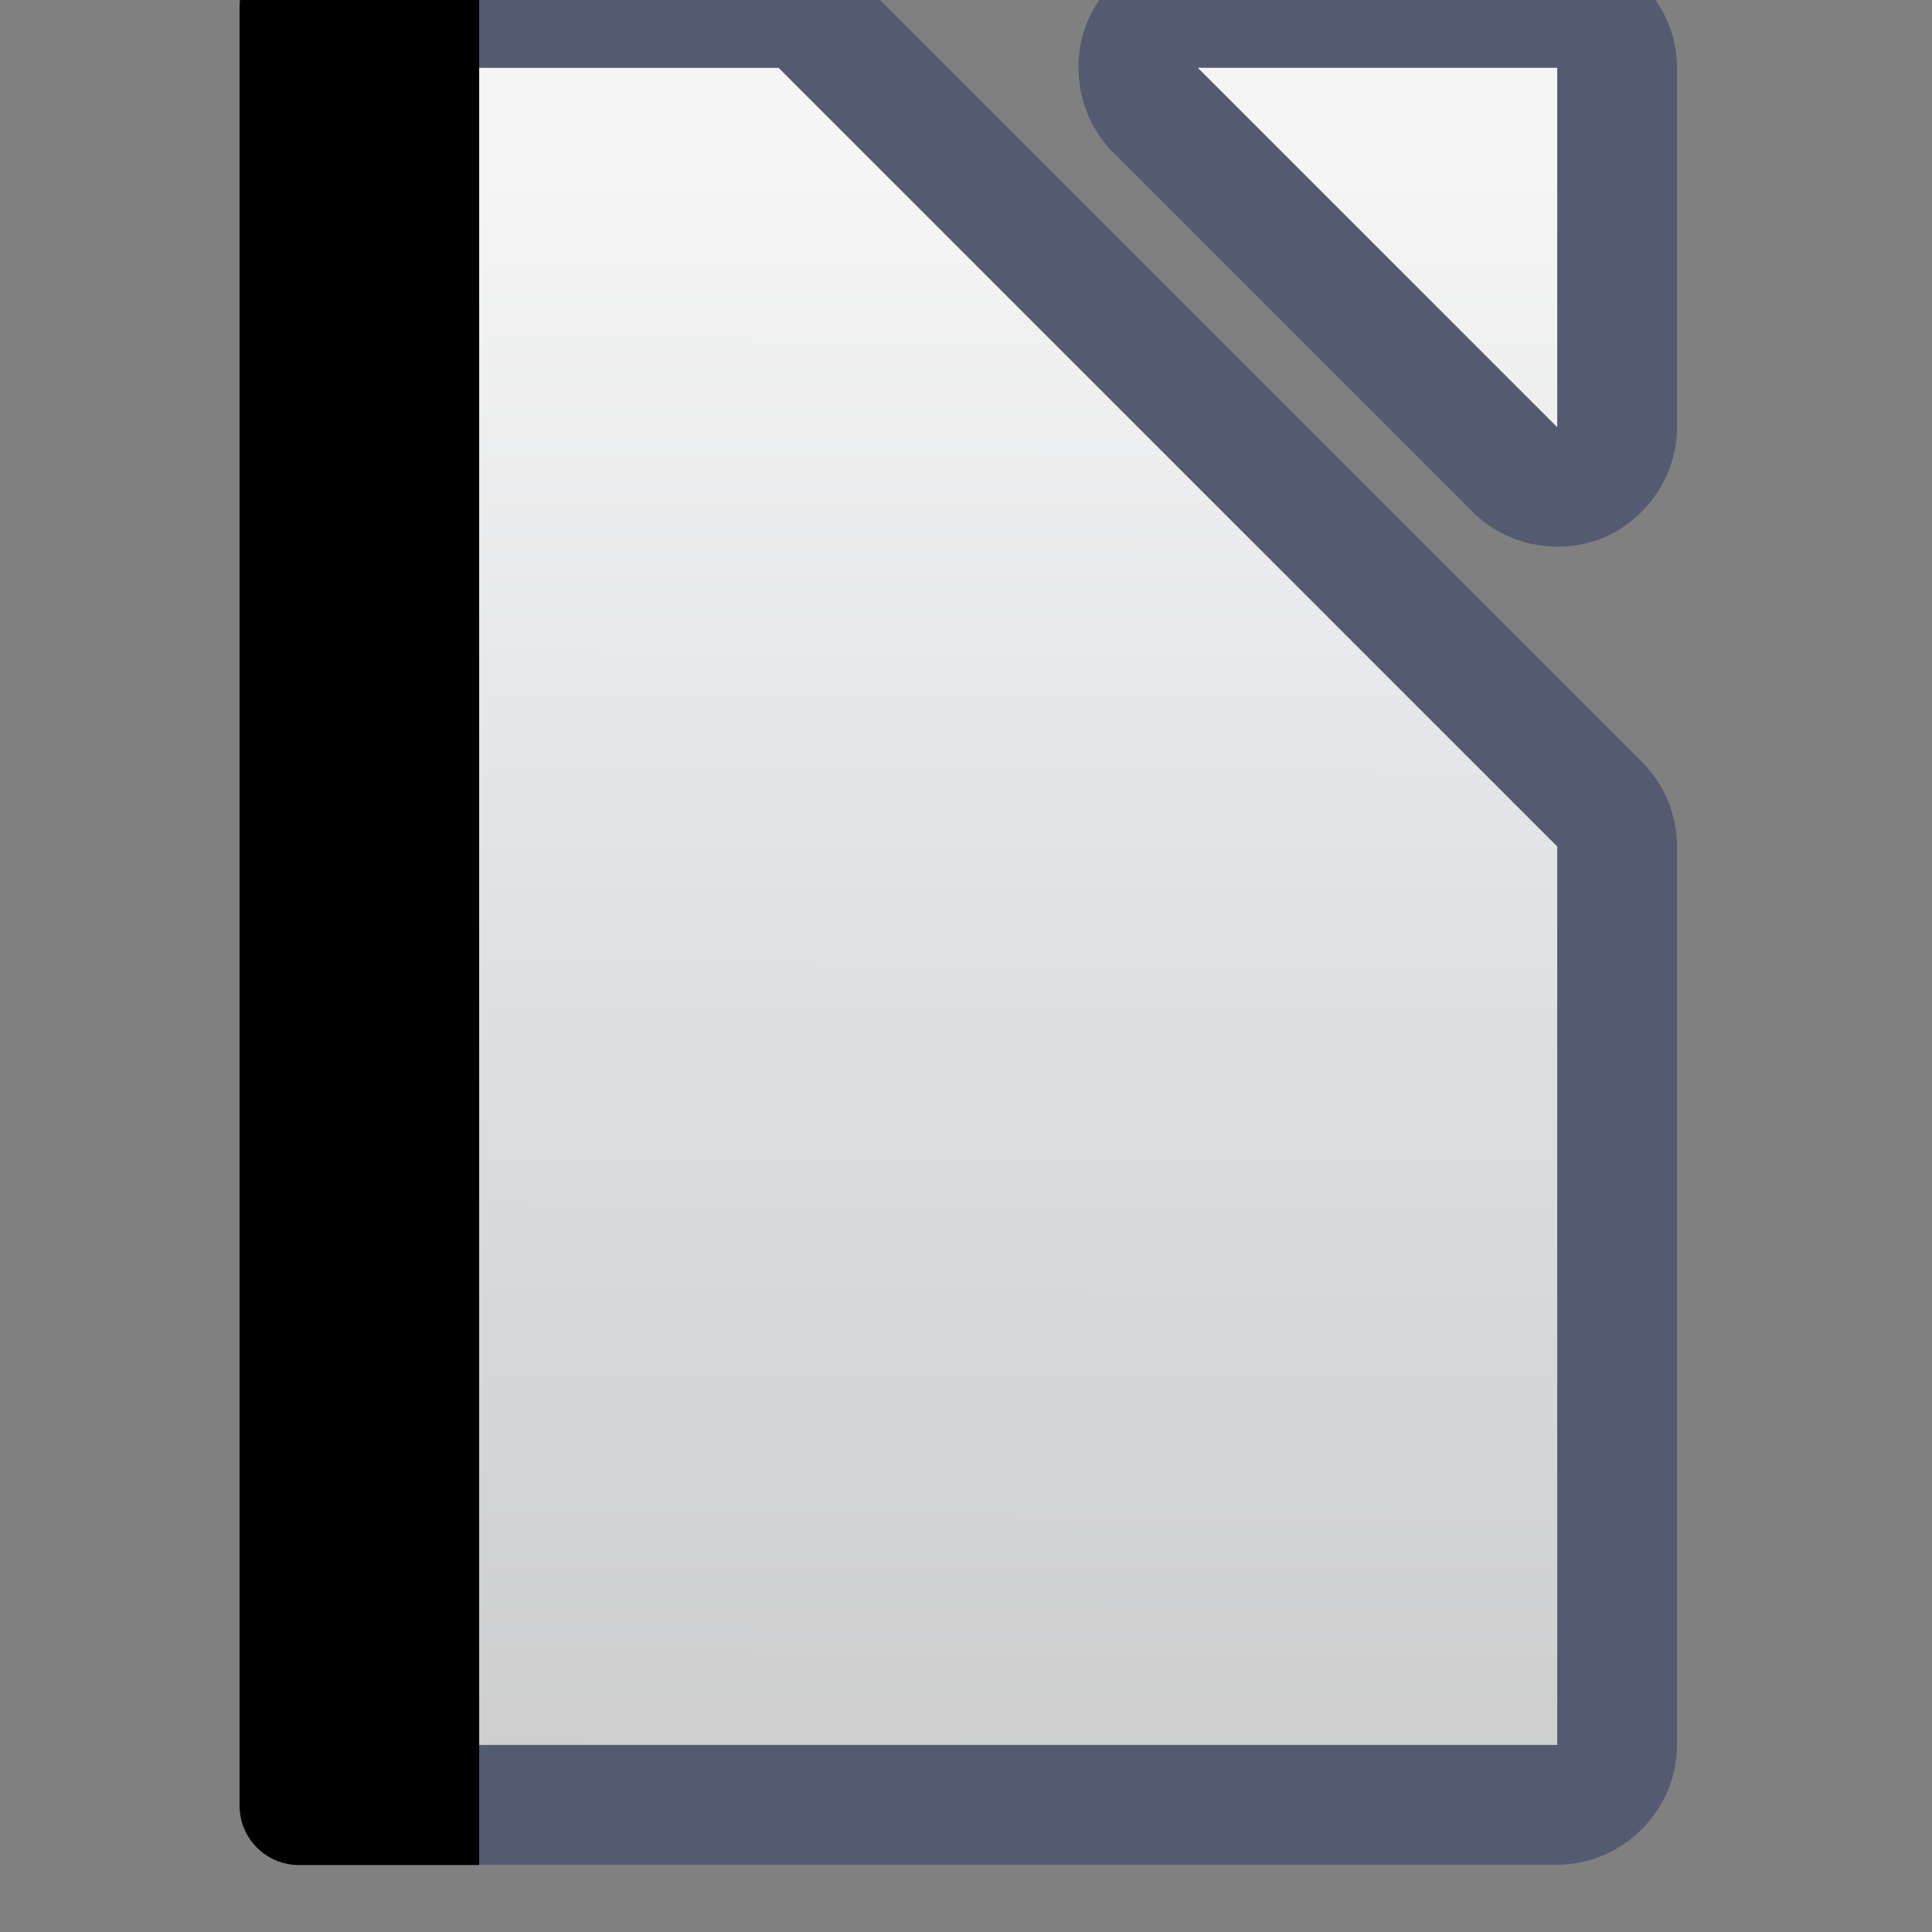 <svg height="16" viewBox="0 0 4.233 4.233" width="16" xmlns="http://www.w3.org/2000/svg" xmlns:xlink="http://www.w3.org/1999/xlink"><rect x="0" y="0" width="4.233" height="4.233" fill="#808080" stroke="none"/><linearGradient id="a" gradientUnits="userSpaceOnUse" x1="36.584" x2="36.706" y1="292.854" y2="234.863"><stop offset="0" stop-color="#cdcdcd"/><stop offset=".384" stop-color="#d9dbde"/><stop offset="1" stop-color="#f5f5f5"/></linearGradient><g transform="matrix(.062 0 0 .062 -.019 -14.191)"><path d="m13.004 227.052c-2.312.001-4.231 1.921-4.232 4.232v55.033c.001 2.312 1.921 8.465 4.232 8.466h42.334c2.312-.001 4.231-1.921 4.232-4.232v-31.749c-0-1.121-.447-2.199-1.24-2.992l-27.518-27.518c-.793-.793-1.871-1.24-2.992-1.24zm29.631 0c-1.794.002-3.307 1.166-3.906 2.613s-.353 3.34.914 4.609l.002.002 12.701 12.701.002.002c1.27 1.267 3.162 1.514 4.609.914s2.611-2.113 2.613-3.906v-.002-12.701c-.001-2.312-1.921-4.231-4.232-4.232h-12.701-.002z" fill="#545b70" stroke-width=".478"/><path d="m13.004 231.284v59.267h42.333v-31.75l-27.517-27.517zm29.633-0 12.7 12.7v-12.7z" fill="url(#a)" stroke-width=".478"/><path d="m4.992-1c-.548 0-.992.444-.992.992v30.016c0.0.548.444.992.992.992l3.008 0v-32z" stroke-width=".293" transform="matrix(2.117 0 0 2.117 .304 229.168)"/></g></svg>
